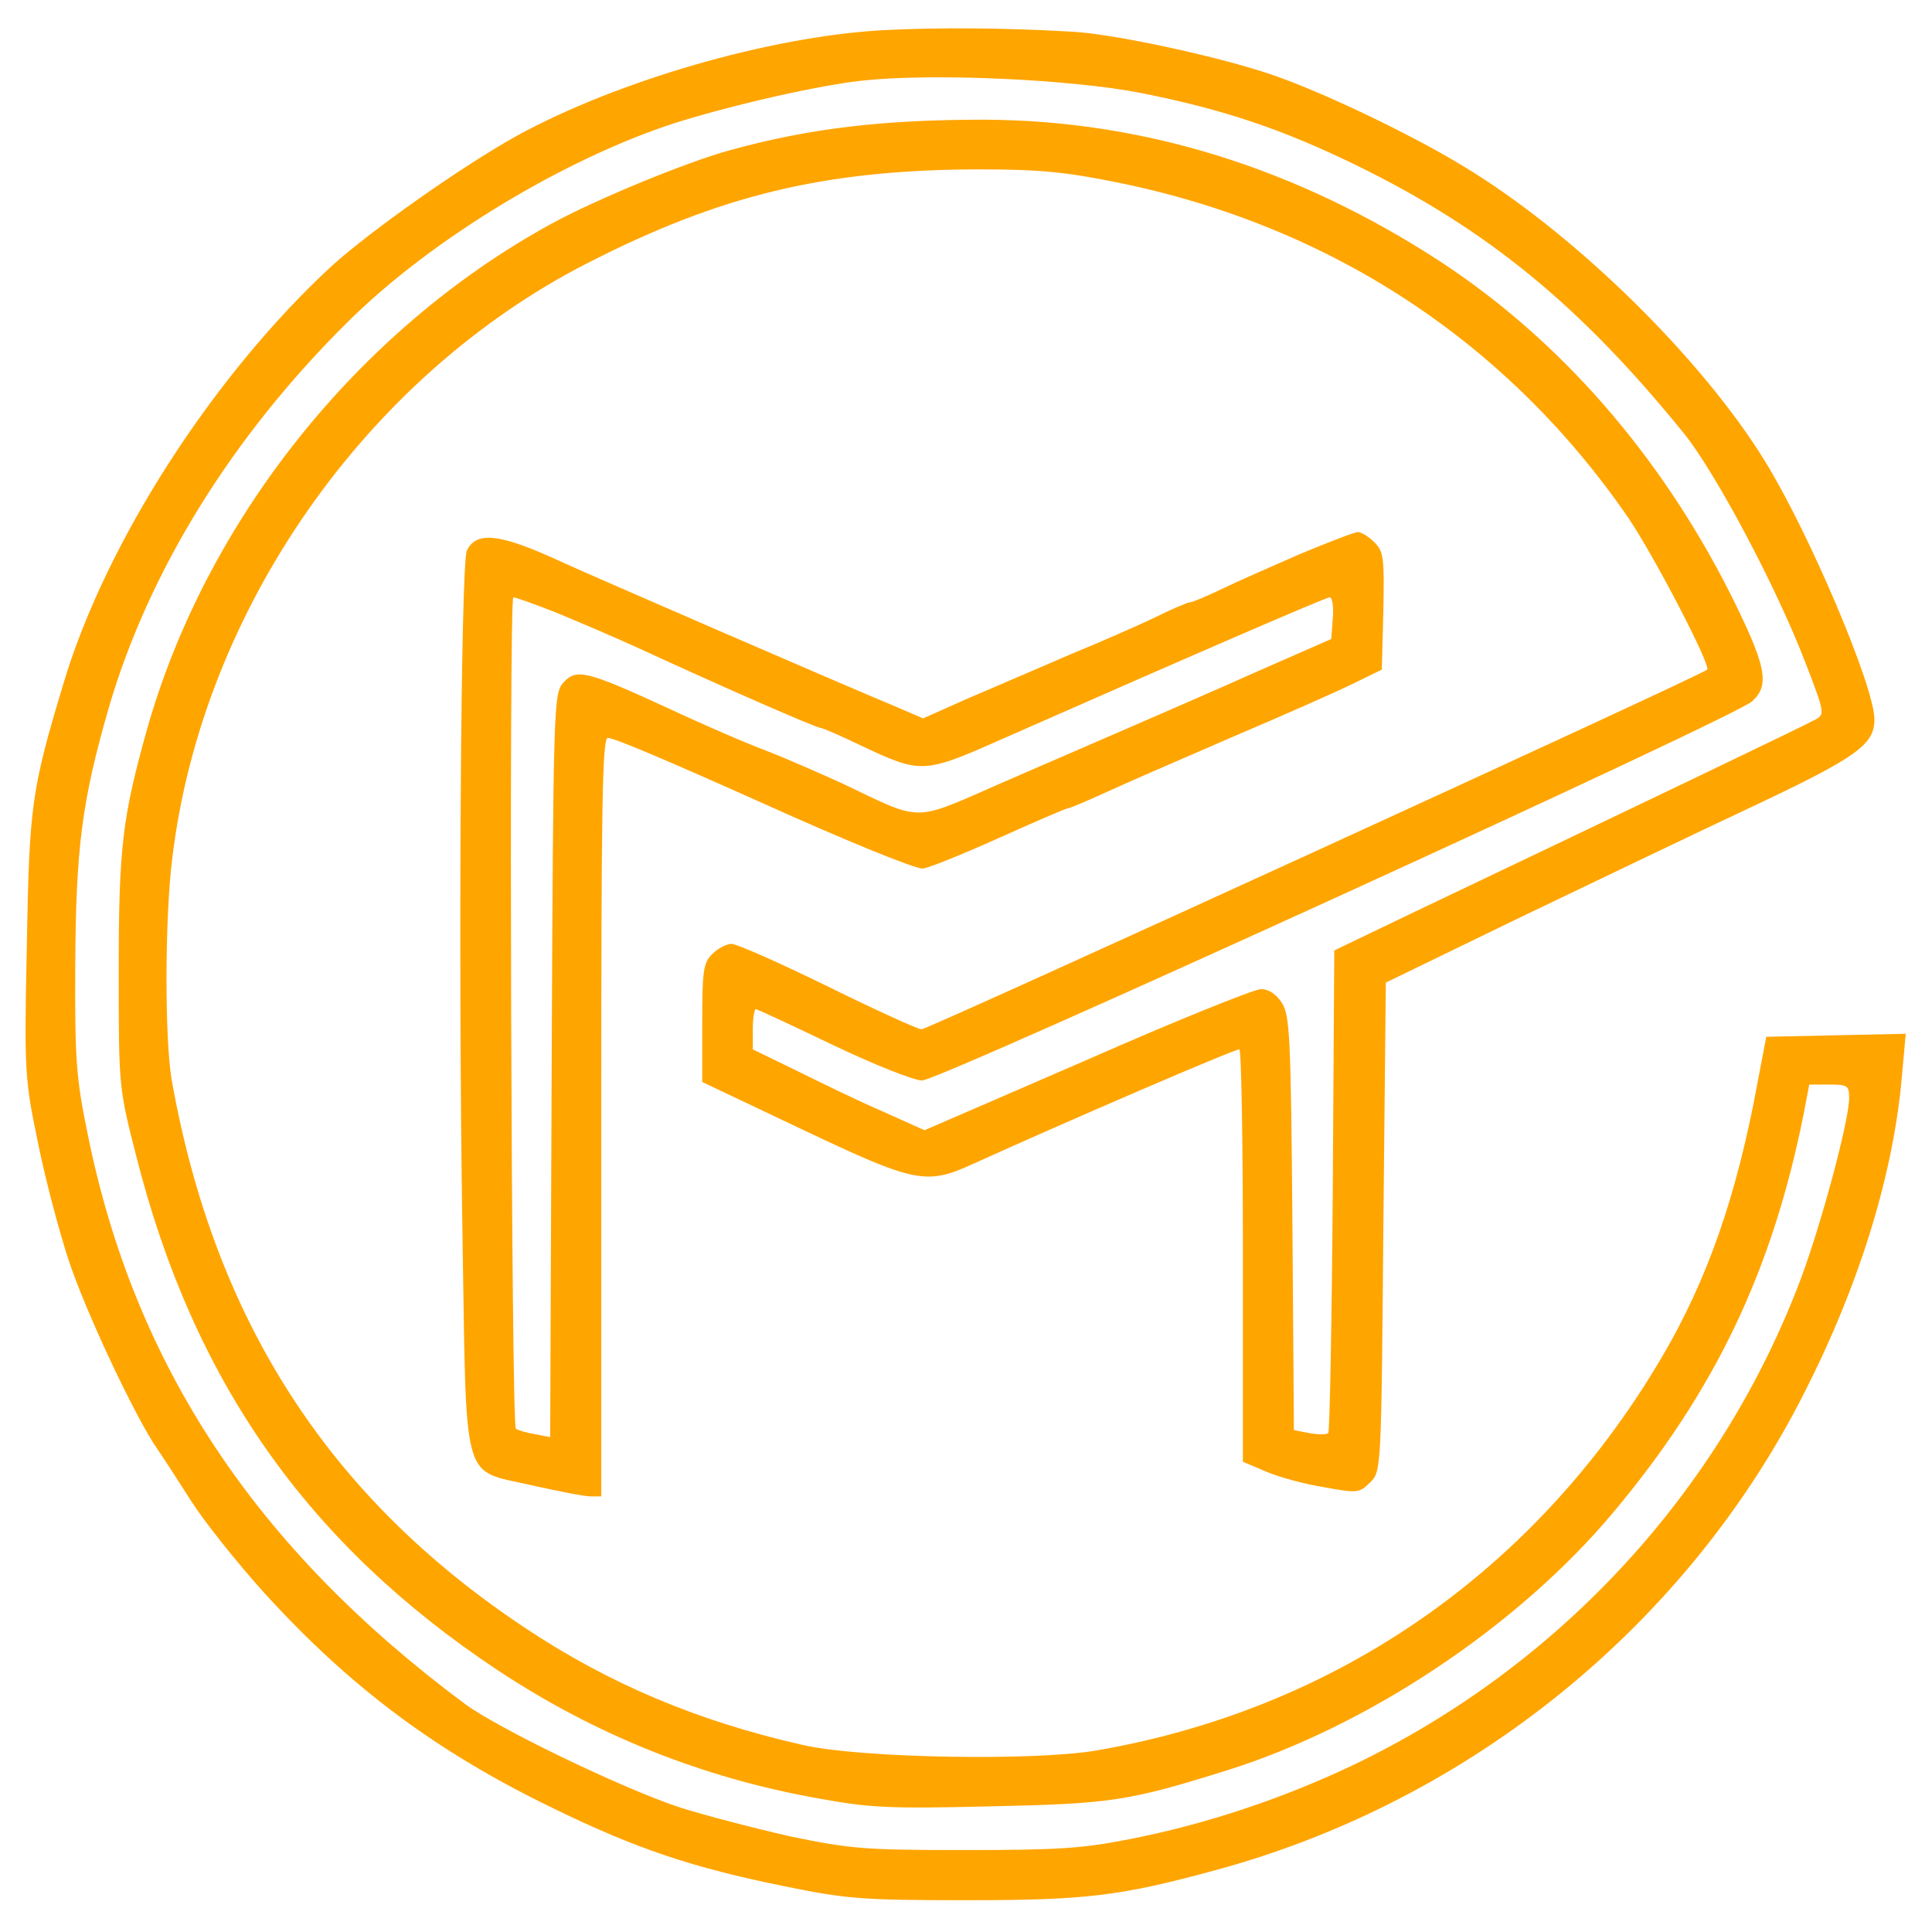 <?xml version="1.0" encoding="UTF-8"?>
<svg xmlns="http://www.w3.org/2000/svg" xmlns:xlink="http://www.w3.org/1999/xlink" width="100px" height="100px" viewBox="0 0 100 99" version="1.1">
<g id="surface1">
<path style=" stroke:none;fill-rule:nonzero;fill:rgb(100%,64.706%,0%);fill-opacity:1;" d="M 45.633 1.066 C 39.801 1.402 31.93 3.691 26.754 6.527 C 23.902 8.113 19.223 11.414 17.18 13.258 C 11.062 18.902 5.492 27.531 3.297 34.836 C 1.621 40.402 1.516 41.18 1.387 48.484 C 1.254 55.012 1.281 55.348 1.961 58.625 C 2.328 60.473 3.059 63.227 3.555 64.734 C 4.418 67.359 7.008 72.871 8.133 74.484 C 8.422 74.898 9.23 76.148 9.91 77.215 C 10.59 78.281 12.289 80.41 13.676 81.945 C 18.148 86.859 22.621 90.188 28.637 93.098 C 32.949 95.203 35.852 96.168 40.586 97.129 C 43.75 97.777 44.586 97.855 49.949 97.855 C 56.25 97.855 57.977 97.648 63.023 96.27 C 76.152 92.684 87.371 83.559 93.438 71.496 C 96.285 65.879 98.039 60.16 98.457 55.039 L 98.641 53.008 L 91.422 53.164 L 90.742 56.727 C 89.617 62.289 88.051 66.504 85.512 70.586 C 78.977 81.164 68.855 88.027 56.723 90.109 C 53.477 90.656 44.535 90.5 41.578 89.824 C 36.141 88.602 31.512 86.652 27.145 83.738 C 17.023 77.004 11.113 67.855 8.891 55.426 C 8.523 53.32 8.523 47.055 8.918 43.91 C 10.461 31.121 18.906 19.004 30.387 13.129 C 37.289 9.594 42.68 8.293 50.602 8.266 C 53.816 8.266 55.125 8.398 57.82 8.941 C 68.879 11.18 78.035 17.211 84.285 26.309 C 85.668 28.363 88.57 33.953 88.363 34.16 C 88.102 34.445 48.039 52.777 47.699 52.777 C 47.516 52.777 45.344 51.789 42.859 50.566 C 40.375 49.344 38.129 48.355 37.867 48.355 C 37.605 48.355 37.16 48.59 36.871 48.875 C 36.402 49.344 36.348 49.734 36.348 52.438 L 36.348 55.504 L 41.5 57.949 C 47.359 60.73 47.934 60.859 50.367 59.742 C 55.359 57.48 63.859 53.816 64.148 53.816 C 64.254 53.816 64.332 58.625 64.332 64.477 L 64.332 75.16 L 65.559 75.68 C 66.215 75.965 67.574 76.328 68.566 76.484 C 70.266 76.797 70.371 76.773 70.922 76.227 C 71.496 75.652 71.496 75.602 71.602 63.02 L 71.73 50.359 L 78.426 47.109 C 82.113 45.34 87.473 42.766 90.352 41.414 C 96.105 38.711 97.02 38.062 97.02 36.734 C 97.02 35.047 93.672 27.141 91.371 23.398 C 88.074 18.016 81.379 11.465 75.629 8.035 C 72.883 6.371 68.176 4.133 65.637 3.301 C 62.812 2.367 57.688 1.273 55.57 1.145 C 52.094 0.938 48.508 0.91 45.633 1.066 Z M 59.074 4.316 C 63.363 5.172 66.371 6.188 70.215 8.059 C 77.012 11.387 81.824 15.34 87.188 21.969 C 88.832 24.023 91.996 29.977 93.488 33.902 C 94.43 36.344 94.457 36.477 93.984 36.734 C 93.539 36.996 85.016 41.078 72.906 46.848 L 69.062 48.695 L 68.984 61.094 C 68.934 67.934 68.828 73.602 68.75 73.68 C 68.672 73.758 68.227 73.758 67.781 73.68 L 66.973 73.523 L 66.895 62.812 C 66.816 53.086 66.762 52.047 66.344 51.398 C 66.055 50.957 65.664 50.695 65.273 50.695 C 64.934 50.695 60.852 52.332 56.25 54.363 L 47.855 58 L 45.711 57.039 C 44.508 56.52 42.52 55.559 41.266 54.934 L 38.965 53.816 L 38.965 52.777 C 38.965 52.203 39.043 51.734 39.121 51.734 C 39.199 51.734 40.977 52.566 43.098 53.582 C 45.215 54.594 47.305 55.426 47.727 55.426 C 48.641 55.426 89.75 36.656 90.691 35.801 C 91.633 34.941 91.422 33.953 89.512 30.133 C 85.879 22.98 80.727 17.082 74.527 13.023 C 67.102 8.188 59.152 5.719 50.914 5.695 C 45.711 5.695 41.895 6.137 37.762 7.281 C 35.566 7.879 30.883 9.801 28.504 11.102 C 18.539 16.562 10.668 26.441 7.609 37.254 C 6.328 41.832 6.145 43.363 6.145 49.785 C 6.145 55.715 6.145 55.793 7.035 59.273 C 9.988 70.973 15.898 79.398 25.758 85.949 C 30.832 89.305 36.348 91.512 42.312 92.578 C 45.004 93.074 46.051 93.125 51.254 92.996 C 57.504 92.863 58.395 92.734 63.547 91.121 C 70.816 88.836 78.582 83.66 83.5 77.785 C 88.754 71.52 91.738 65.281 93.359 57.145 L 93.645 55.637 L 94.691 55.637 C 95.633 55.637 95.711 55.688 95.711 56.336 C 95.711 57.508 94.273 62.836 93.227 65.645 C 89.094 76.668 80.727 85.742 70.031 90.863 C 66.422 92.578 62.473 93.906 58.523 94.684 C 56.016 95.18 54.758 95.258 49.949 95.258 C 44.797 95.258 44.039 95.203 40.926 94.555 C 39.07 94.137 36.48 93.461 35.172 93.047 C 32.191 92.059 25.785 88.965 24.059 87.691 C 13.258 79.656 6.98 70.219 4.551 58.262 C 3.949 55.348 3.871 54.414 3.895 49.551 C 3.922 43.391 4.238 40.973 5.621 36.164 C 7.688 29.066 12.027 22.047 18.07 16.094 C 22.305 11.906 29.156 7.746 34.91 5.875 C 37.867 4.941 42.418 3.898 44.719 3.664 C 48.379 3.277 55.492 3.613 59.074 4.316 Z M 59.074 4.316 "/>
<path style=" stroke:none;fill-rule:nonzero;fill:rgb(100%,64.706%,0%);fill-opacity:1;" d="M 67.336 28.156 C 65.898 28.781 64.07 29.586 63.258 29.977 C 62.449 30.367 61.715 30.676 61.586 30.676 C 61.48 30.676 60.668 31.016 59.781 31.457 C 58.918 31.875 56.957 32.73 55.438 33.355 C 53.922 34.004 51.594 35.02 50.234 35.59 L 47.777 36.684 L 46.445 36.109 C 43.199 34.758 30.57 29.273 29.156 28.625 C 25.914 27.117 24.66 26.961 24.164 28 C 23.848 28.676 23.719 49.188 23.93 62.891 C 24.164 76.773 23.797 75.496 27.641 76.406 C 28.949 76.695 30.258 76.953 30.57 76.953 L 31.121 76.953 L 31.121 57.324 C 31.121 41.18 31.172 37.695 31.461 37.695 C 31.801 37.695 34.547 38.867 39.488 41.078 C 43.801 43.027 47.332 44.457 47.75 44.457 C 47.988 44.457 49.738 43.754 51.648 42.898 C 53.555 42.039 55.18 41.336 55.281 41.336 C 55.359 41.336 56.172 41 57.086 40.582 C 57.977 40.168 60.957 38.867 63.676 37.695 C 66.422 36.527 69.301 35.254 70.082 34.863 L 71.523 34.16 L 71.602 31.121 C 71.652 28.363 71.625 28.051 71.129 27.559 C 70.844 27.273 70.449 27.039 70.293 27.039 C 70.109 27.039 68.777 27.559 67.336 28.156 Z M 28.766 31.199 C 29.836 31.641 31.852 32.496 33.211 33.121 C 37.605 35.148 42.258 37.176 42.469 37.176 C 42.574 37.176 43.539 37.594 44.613 38.113 C 47.645 39.543 47.828 39.543 51.699 37.828 C 61.664 33.434 68.621 30.418 68.828 30.418 C 68.961 30.418 69.039 30.91 68.984 31.508 L 68.906 32.574 L 65.113 34.238 C 63.023 35.176 60.145 36.422 58.707 37.047 C 57.27 37.672 54.211 38.996 51.934 39.984 C 47.176 42.066 47.828 42.066 43.621 40.062 C 42.363 39.492 40.586 38.711 39.695 38.371 C 38.781 38.035 36.48 37.047 34.598 36.164 C 30.359 34.215 29.836 34.082 29.156 34.836 C 28.66 35.41 28.637 35.902 28.555 54.648 L 28.477 73.887 L 27.668 73.73 C 27.223 73.652 26.777 73.523 26.699 73.445 C 26.465 73.211 26.332 30.418 26.57 30.418 C 26.699 30.418 27.695 30.781 28.766 31.199 Z M 28.766 31.199 "/>
</g>
</svg>
